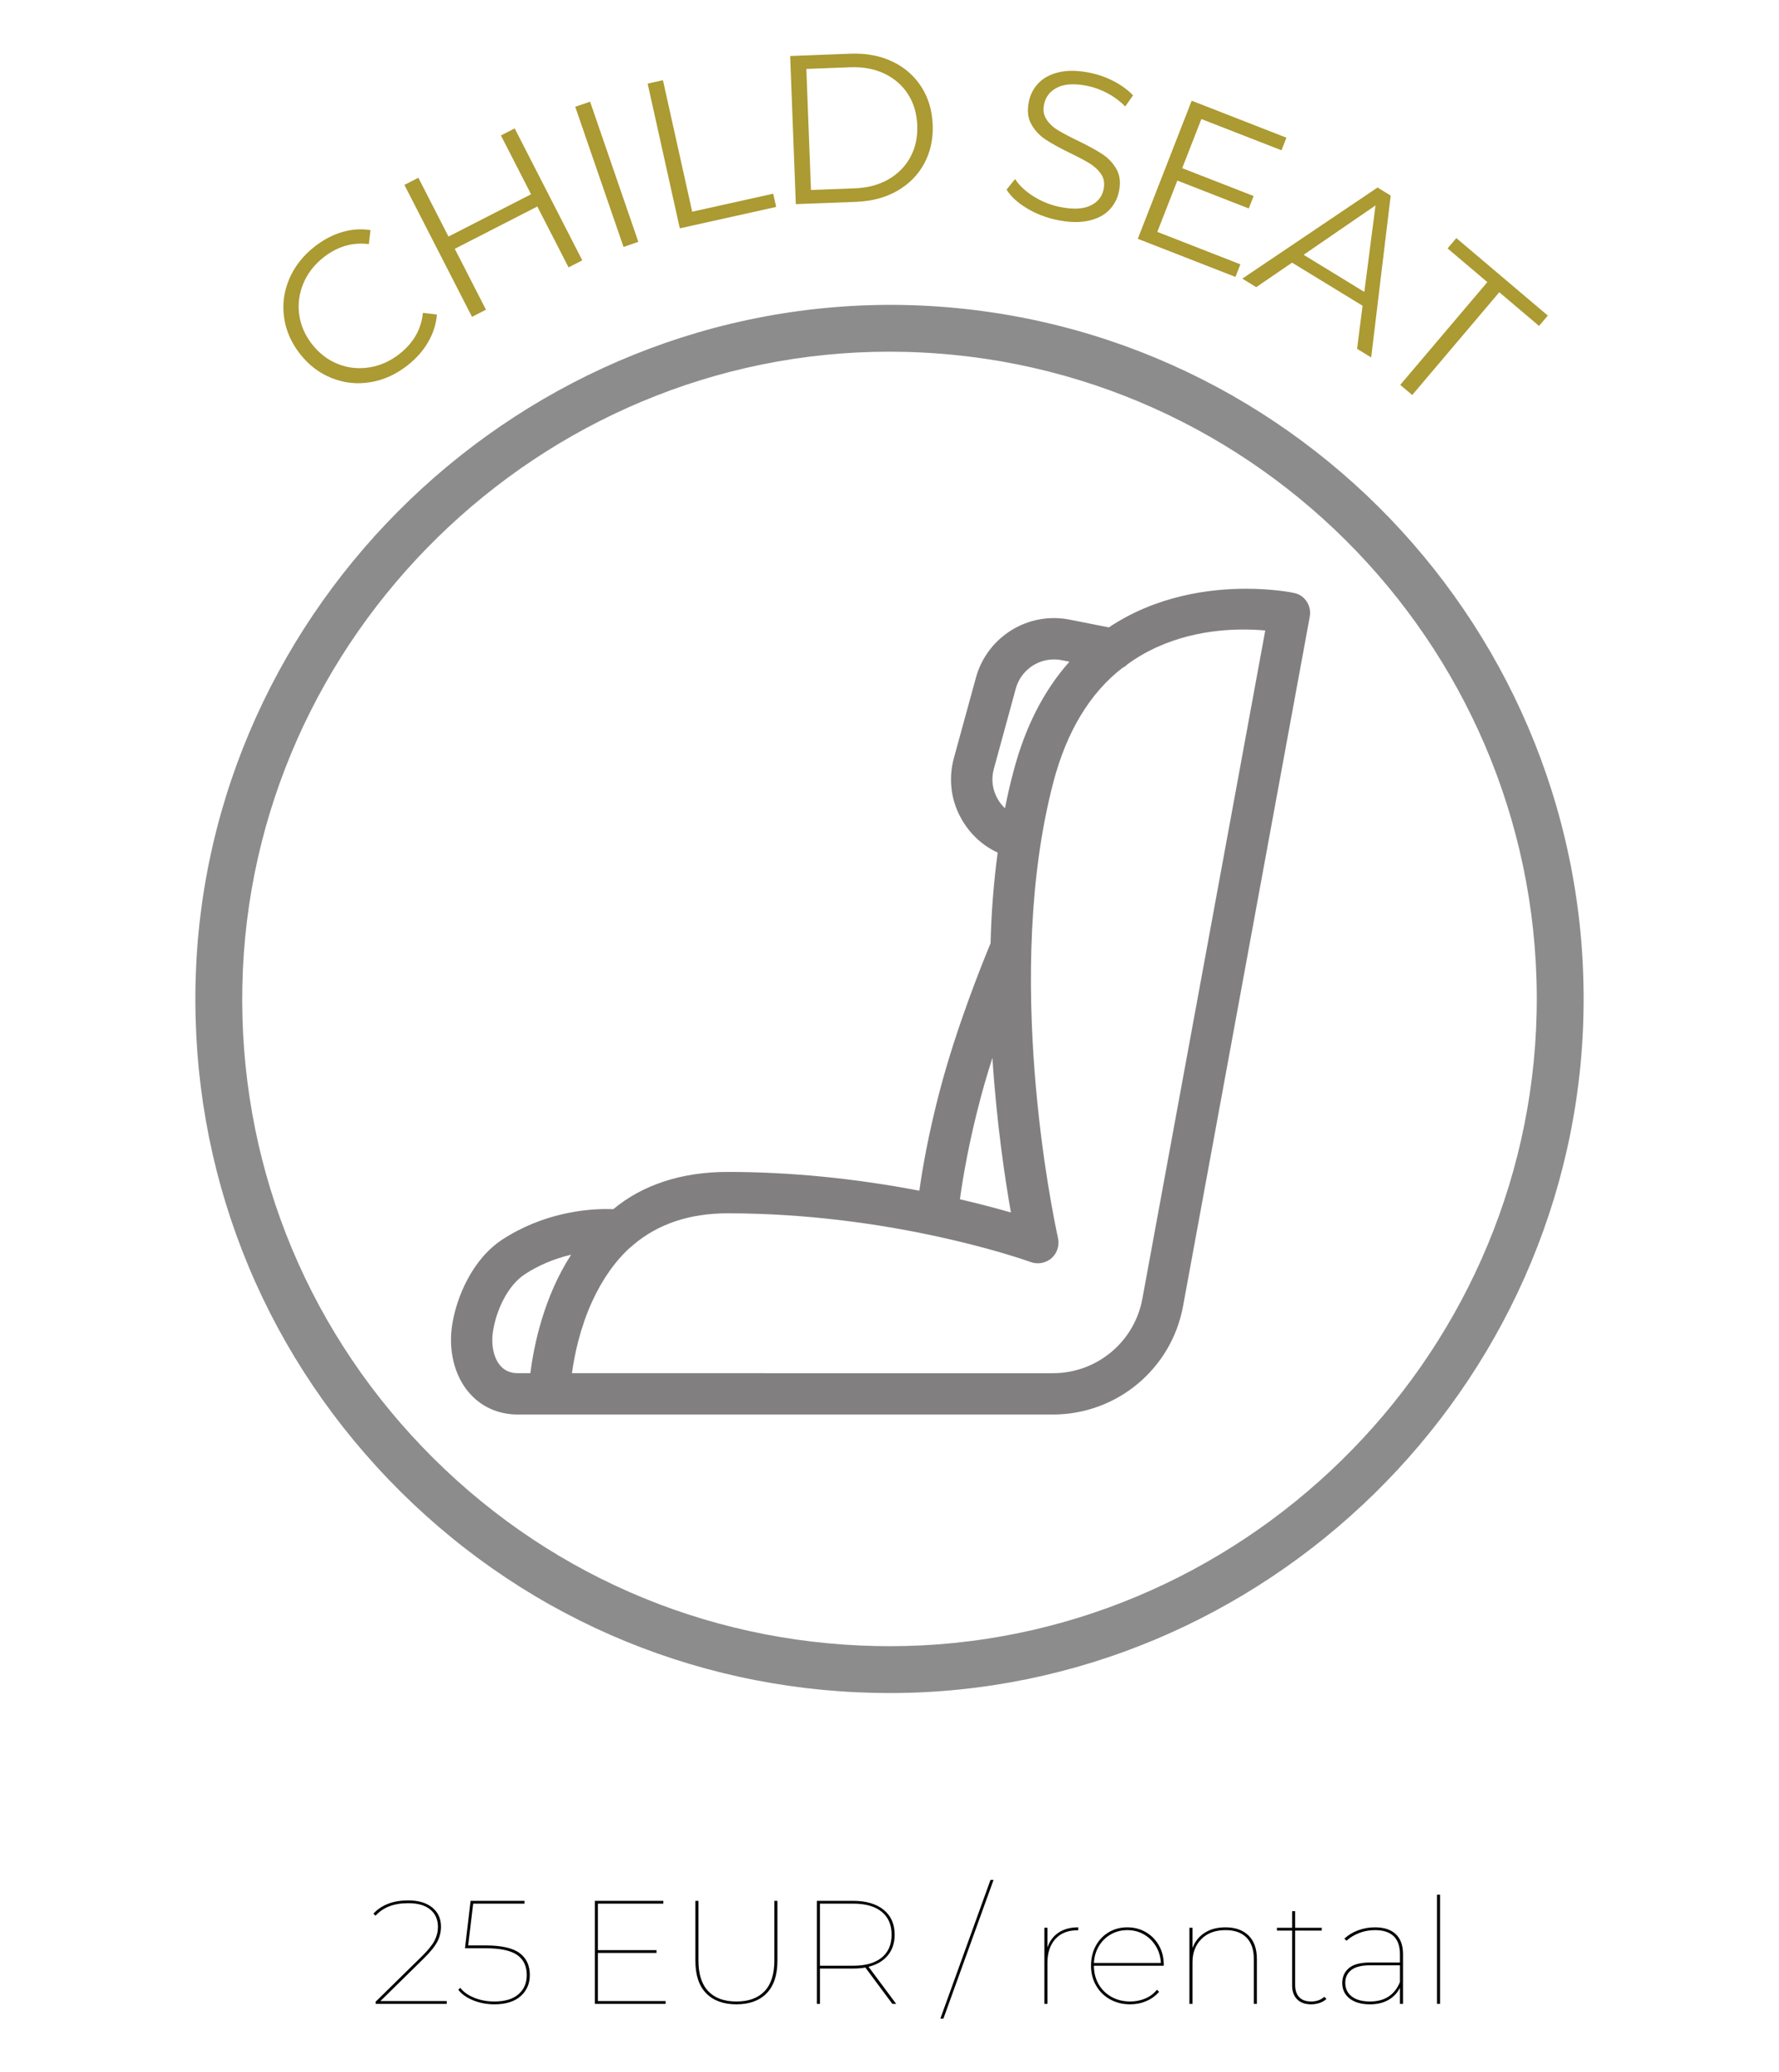 <?xml version="1.0" encoding="iso-8859-1"?>
<!-- Generator: Adobe Illustrator 15.1.0, SVG Export Plug-In . SVG Version: 6.00 Build 0)  -->
<!DOCTYPE svg PUBLIC "-//W3C//DTD SVG 1.1//EN" "http://www.w3.org/Graphics/SVG/1.1/DTD/svg11.dtd">
<svg version="1.1" id="Layer_1" xmlns="http://www.w3.org/2000/svg" xmlns:xlink="http://www.w3.org/1999/xlink" x="0px" y="0px"
	 width="595.28px" height="693.448px" viewBox="0 0 595.28 693.448" style="enable-background:new 0 0 595.28 693.448;"
	 xml:space="preserve">
<rect x="-3141.358" y="319.455" style="fill:#DAC725;" width="14.151" height="21.621"/>
<g>
	<g>
		<g>
			<path d="M149.49,669.648v0.934h-23.784v-0.738l15.402-15.119c2.136-2.102,3.574-3.885,4.317-5.347
				c0.75-1.458,1.117-2.978,1.117-4.555c0-2.461-0.857-4.398-2.564-5.811c-1.707-1.412-4.156-2.121-7.341-2.121
				c-2.442,0-4.563,0.345-6.354,1.038c-1.8,0.689-3.338,1.738-4.624,3.15l-0.712-0.689c2.74-2.955,6.637-4.432,11.689-4.432
				c3.353,0,6.009,0.789,7.977,2.365c1.967,1.573,2.947,3.725,2.947,6.45c0,1.742-0.406,3.399-1.217,4.976
				c-0.813,1.577-2.32,3.449-4.524,5.615l-14.537,14.285H149.49z"/>
			<path d="M173.834,653.564c2.304,1.692,3.452,4.145,3.452,7.364c0,2.89-1.025,5.244-3.069,7.065
				c-2.052,1.826-4.976,2.737-8.772,2.737c-2.572,0-4.961-0.452-7.166-1.355c-2.197-0.903-3.843-2.078-4.93-3.521l0.666-0.643
				c1.019,1.347,2.557,2.449,4.624,3.303c2.066,0.854,4.333,1.278,6.806,1.278c3.528,0,6.208-0.812,8.061-2.438
				c1.845-1.623,2.764-3.766,2.764-6.426c0-2.955-1.064-5.187-3.2-6.698c-2.136-1.512-5.726-2.266-10.771-2.266h-6.706l1.876-15.861
				h18.043v0.938h-17.179l-1.677,13.986h5.842C167.748,651.027,171.53,651.873,173.834,653.564z"/>
			<path d="M222.728,669.648v0.934h-23.686v-34.479h22.92v0.938h-21.901v15.563h19.612v0.938h-19.612v16.106H222.728z"/>
			<path d="M236.292,667.038c-2.403-2.465-3.605-6.094-3.605-10.886v-20.049h1.019v19.999c0,4.532,1.095,7.946,3.276,10.243
				c2.189,2.3,5.328,3.449,9.432,3.449c4.096,0,7.241-1.148,9.423-3.449c2.183-2.296,3.276-5.711,3.276-10.243v-19.999h1.019v20.049
				c0,4.792-1.202,8.42-3.605,10.886c-2.411,2.461-5.78,3.693-10.112,3.693C242.072,670.731,238.704,669.499,236.292,667.038z"/>
			<path d="M298.599,670.582l-9.041-12.164c-1.188,0.23-2.58,0.345-4.172,0.345h-11.023v11.819h-1.019v-34.479h12.042
				c4.371,0,7.793,0.995,10.266,2.981c2.473,1.987,3.712,4.77,3.712,8.348c0,2.76-0.765,5.064-2.288,6.92
				c-1.523,1.856-3.675,3.127-6.454,3.816l9.248,12.413H298.599z M285.492,657.824c4.126,0,7.304-0.903,9.523-2.709
				c2.22-1.803,3.33-4.364,3.33-7.682c0-3.315-1.11-5.875-3.33-7.682s-5.397-2.71-9.523-2.71h-11.13v20.784H285.492z"/>
			<path d="M331.431,629.11h1.019l-16.772,46.398h-1.018L331.431,629.11z"/>
			<path d="M354.243,646.717c1.769-1.164,3.95-1.746,6.561-1.746v0.984h-0.307c-3.153,0-5.61,0.976-7.371,2.932
				c-1.761,1.952-2.641,4.62-2.641,8.003v13.691h-1.019v-25.465h1.019v6.603C351.235,649.549,352.483,647.884,354.243,646.717z"/>
			<path d="M389.411,657.824H366.04c0,2.301,0.521,4.36,1.569,6.182c1.057,1.822,2.503,3.242,4.349,4.26
				c1.845,1.018,3.919,1.527,6.223,1.527c1.8,0,3.484-0.337,5.061-1.011c1.577-0.67,2.871-1.649,3.889-2.928l0.713,0.688
				c-1.156,1.348-2.58,2.381-4.272,3.104c-1.691,0.72-3.491,1.083-5.39,1.083c-2.502,0-4.746-0.551-6.729-1.649
				c-1.982-1.103-3.544-2.637-4.678-4.608c-1.133-1.968-1.707-4.184-1.707-6.649c0-2.461,0.529-4.669,1.578-6.625
				c1.049-1.952,2.502-3.479,4.348-4.578c1.845-1.103,3.92-1.65,6.224-1.65c2.273,0,4.341,0.54,6.2,1.623
				c1.861,1.083,3.33,2.58,4.395,4.482c1.072,1.906,1.6,4.072,1.6,6.503V657.824z M371.683,647.333
				c-1.662,0.953-2.994,2.266-3.996,3.942c-0.996,1.673-1.547,3.544-1.646,5.615h22.406c-0.1-2.071-0.658-3.942-1.676-5.615
				c-1.018-1.676-2.35-2.989-4.012-3.942c-1.661-0.949-3.506-1.428-5.542-1.428C375.188,645.905,373.335,646.384,371.683,647.333z"
				/>
			<path d="M417.774,647.704c1.859,1.822,2.793,4.44,2.793,7.854v15.023h-1.018v-15.023c0-3.12-0.818-5.508-2.465-7.166
				c-1.639-1.657-3.973-2.488-6.989-2.488c-3.422,0-6.124,0.995-8.099,2.982c-1.983,1.986-2.979,4.604-2.979,7.854v13.84h-1.018
				v-25.465h1.018v6.798c0.812-2.167,2.166-3.866,4.064-5.098c1.898-1.229,4.219-1.845,6.967-1.845
				C413.334,644.971,415.905,645.882,417.774,647.704z"/>
			<path d="M443.847,668.905c-0.573,0.593-1.332,1.045-2.266,1.355c-0.926,0.314-1.883,0.471-2.87,0.471
				c-2.028,0-3.599-0.566-4.7-1.699c-1.103-1.133-1.646-2.653-1.646-4.559v-18.418h-5.082v-0.938h5.082v-5.565h1.011v5.565h8.896
				v0.938h-8.896v18.173c0,1.807,0.46,3.185,1.378,4.138c0.911,0.953,2.25,1.428,4.012,1.428c1.76,0,3.215-0.524,4.371-1.577
				L443.847,668.905z"/>
			<path d="M467.05,647.26c1.607,1.527,2.412,3.736,2.412,6.625v16.696h-1.019v-5.416c-0.842,1.738-2.128,3.101-3.835,4.088
				c-1.715,0.984-3.767,1.478-6.178,1.478c-2.909,0-5.19-0.65-6.836-1.948c-1.639-1.293-2.457-3.027-2.457-5.194
				c0-2.036,0.734-3.686,2.204-4.949c1.478-1.267,3.858-1.898,7.142-1.898h9.96v-2.806c0-2.66-0.704-4.662-2.104-6.009
				c-1.409-1.347-3.484-2.021-6.232-2.021c-1.891,0-3.666,0.322-5.305,0.961c-1.646,0.639-3.063,1.504-4.248,2.587l-0.713-0.689
				c1.256-1.183,2.779-2.113,4.578-2.787c1.791-0.67,3.675-1.007,5.643-1.007C463.108,644.971,465.435,645.733,467.05,647.26z
				 M468.443,663.294v-5.615h-10.013c-2.84,0-4.938,0.524-6.27,1.573c-1.34,1.053-2.014,2.48-2.014,4.287
				c0,1.937,0.728,3.464,2.189,4.582c1.455,1.114,3.49,1.673,6.094,1.673C463.314,669.793,466.652,667.627,468.443,663.294z"/>
			<path d="M480.845,634.036h1.018v36.545h-1.018V634.036z"/>
		</g>
	</g>
	<g>
		<path style="fill:#AC9A32;" d="M123.922,127.906c-4.439,0.731-8.734,0.276-12.876-1.366c-4.148-1.638-7.693-4.329-10.648-8.084
			c-2.939-3.751-4.73-7.832-5.343-12.249c-0.62-4.417-0.038-8.704,1.729-12.864c1.784-4.157,4.594-7.762,8.467-10.802
			c2.895-2.273,5.948-3.896,9.156-4.861c3.207-0.964,6.407-1.187,9.568-0.67l-0.559,4.674c-5.466-0.686-10.525,0.8-15.165,4.447
			c-3.077,2.423-5.335,5.336-6.744,8.731c-1.424,3.403-1.883,6.89-1.378,10.461c0.498,3.575,1.937,6.89,4.333,9.933
			c2.403,3.05,5.282,5.232,8.627,6.56c3.36,1.329,6.859,1.704,10.495,1.125c3.637-0.57,6.997-2.075,10.082-4.498
			c4.678-3.682,7.296-8.268,7.847-13.752l4.678,0.563c-0.245,3.2-1.218,6.266-2.917,9.19c-1.684,2.928-3.996,5.527-6.882,7.804
			C132.526,125.288,128.378,127.175,123.922,127.906z"/>
		<path style="fill:#AC9A32;" d="M172.219,42.968L194.84,87.12l-4.593,2.361l-10.449-20.374l-27.62,14.158l10.434,20.371
			l-4.669,2.396l-22.621-44.155l4.669-2.396l10.082,19.682L177.7,65.011L167.618,45.33L172.219,42.968z"/>
		<path style="fill:#AC9A32;" d="M192.481,35.73l4.969-1.707l16.145,46.907l-4.953,1.711L192.481,35.73z"/>
		<path style="fill:#AC9A32;" d="M216.711,27.979l5.121-1.137l9.783,44.002l27.114-6.028l0.988,4.432l-32.244,7.165L216.711,27.979z
			"/>
		<path style="fill:#AC9A32;" d="M264.402,18.74l20.179-0.773c5.252-0.195,9.914,0.678,14.01,2.622
			c4.088,1.948,7.311,4.754,9.676,8.424c2.373,3.671,3.644,7.912,3.828,12.731c0.184,4.815-0.766,9.144-2.841,12.979
			c-2.074,3.839-5.083,6.886-9.018,9.141s-8.513,3.479-13.749,3.682l-20.194,0.765L264.402,18.74z M286.028,63.025
			c4.333-0.168,8.1-1.175,11.291-3.024c3.192-1.849,5.635-4.329,7.311-7.441c1.685-3.115,2.45-6.656,2.297-10.618
			c-0.153-3.965-1.187-7.437-3.093-10.418c-1.913-2.974-4.532-5.263-7.854-6.863c-3.322-1.6-7.157-2.316-11.498-2.151l-14.667,0.559
			l1.546,40.515L286.028,63.025z"/>
		<path style="fill:#AC9A32;" d="M343.503,69.639c-3.062-1.853-5.297-3.919-6.69-6.193l2.849-3.529
			c1.377,2.132,3.414,4.045,6.101,5.745c2.679,1.703,5.565,2.886,8.665,3.541c4.349,0.915,7.771,0.808,10.281-0.325
			c2.512-1.137,4.034-2.974,4.578-5.516c0.406-1.944,0.145-3.617-0.789-5.022s-2.197-2.599-3.773-3.586
			c-1.577-0.984-3.813-2.17-6.706-3.56c-3.46-1.696-6.186-3.2-8.168-4.513c-1.991-1.313-3.583-3.012-4.747-5.099
			c-1.186-2.09-1.453-4.631-0.818-7.636c0.513-2.454,1.639-4.543,3.354-6.281c1.729-1.738,4.049-2.92,6.988-3.56
			c2.925-0.635,6.393-0.532,10.373,0.314c2.764,0.582,5.396,1.539,7.893,2.867s4.57,2.863,6.231,4.616l-2.595,3.72
			c-1.754-1.772-3.713-3.234-5.88-4.39c-2.174-1.164-4.371-1.975-6.583-2.446c-4.257-0.903-7.633-0.758-10.121,0.429
			c-2.502,1.187-4.025,3.077-4.577,5.661c-0.413,1.944-0.146,3.628,0.788,5.056c0.927,1.428,2.213,2.645,3.866,3.644
			c1.638,0.999,3.889,2.189,6.737,3.563c3.367,1.631,6.063,3.104,8.091,4.429c2.006,1.321,3.599,3.005,4.754,5.064
			c1.163,2.055,1.432,4.566,0.804,7.521c-0.521,2.45-1.653,4.543-3.398,6.273c-1.738,1.734-4.104,2.897-7.074,3.499
			c-2.978,0.605-6.461,0.486-10.434-0.36C349.896,72.804,346.558,71.495,343.503,69.639z"/>
		<path style="fill:#AC9A32;" d="M415.049,88.452l-1.639,4.222l-32.688-12.757l18.036-46.214l31.691,12.371l-1.638,4.222
			l-26.815-10.457l-6.416,16.439l23.9,9.324l-1.623,4.16l-23.9-9.328L387.253,77.6L415.049,88.452z"/>
		<path style="fill:#AC9A32;" d="M455.935,102.315l-23.586-14.422l-11.995,8.203l-4.654-2.852l45.242-30.491l4.409,2.699
			l-6.537,54.16l-4.716-2.882L455.935,102.315z M456.524,97.691l3.743-28.948l-24.06,16.52L456.524,97.691z"/>
		<path style="fill:#AC9A32;" d="M497.687,94.407l-13.305-11.272l2.932-3.46l30.613,25.936l-2.939,3.46l-13.305-11.272
			l-29.129,34.391l-4.011-3.391L497.687,94.407z"/>
	</g>
	<path style="fill:#8C8C8C;" d="M297.741,566.567c-0.008,0-0.008,0-0.016,0c-1.623,0-3.276-0.019-4.907-0.05
		c-62.03-1.29-119.842-26.659-162.795-71.426c-42.953-44.775-65.896-103.59-64.603-165.612
		c2.626-127.045,109.715-229.824,237.043-227.416c128.049,2.679,230.053,109.025,227.396,237.062
		C527.251,464.539,423.117,566.567,297.741,566.567z M297.564,117.69c-116.94,0-214.046,95.154-216.466,212.114
		c-1.209,57.838,20.188,112.684,60.239,154.432c40.052,41.747,93.96,65.402,151.802,66.604c1.531,0.035,3.07,0.05,4.586,0.05
		c116.925,0.008,214.023-95.135,216.457-212.09c2.48-119.394-92.643-218.563-212.04-221.059
		C300.611,117.706,299.08,117.69,297.564,117.69z"/>
	<path style="fill:#827F81;" d="M173.313,473.358c-6.614,0-12.31-2.561-16.451-7.411c-4.869-5.699-6.928-14.246-5.512-22.87
		c1.424-8.934,6.676-21.703,16.758-28.282c13.648-8.876,27.75-10.2,34.938-10.2c0.827,0,1.562,0.019,2.182,0.042
		c9.822-8.188,22.928-12.459,38.23-12.459c20.761,0,42.348,2.113,64.173,6.285c1.064-7.655,3.132-19.517,7.065-34.33
		c5.397-20.313,13.52-40.653,16.758-48.454c0.26-10.499,1.095-20.83,2.389-30.36c-4.808-2.22-8.834-5.826-11.667-10.469
		c-3.911-6.422-4.968-13.955-2.978-21.216l7.372-26.9c3.215-11.716,13.947-19.896,26.097-19.896c1.76,0,3.536,0.176,5.273,0.524
		l13.099,2.591c15.976-10.683,33.751-12.934,45.9-12.934c8.78,0,15.317,1.209,16.152,1.436c3.529,0.719,5.88,4.306,5.159,7.984
		l-42.387,230.673c-3.865,21.002-22.161,36.244-43.512,36.244H173.313z M352.353,459.532c14.683,0,27.26-10.483,29.901-24.921
		l41.124-223.623c-2.053-0.184-4.518-0.329-7.281-0.329c-10.449,0-25.683,2.033-38.941,11.716c-0.1,0.272-0.973,0.838-1.607,1.156
		c-10.794,8.344-18.617,21.224-23.064,38.173c-16.85,64.227-0.406,143.676,1.523,152.521c0.581,2.469-0.23,5.072-2.105,6.783
		c-1.324,1.133-2.963,1.742-4.632,1.742c-0.804,0-1.6-0.138-2.351-0.41c-4.715-1.669-47.684-16.313-101.461-16.313
		c-12.7,0-23.325,3.563-31.586,10.595c-0.137,0.176-0.551,0.532-0.964,0.812c-4.945,4.41-9.416,10.736-12.808,18.2
		c-3.988,8.761-5.855,17.63-6.721,23.899H352.353z M191.112,419.878c-5.65,1.328-10.84,3.514-15.456,6.515
		c-5.895,3.843-9.6,12.256-10.656,18.897c-0.766,4.662,0.13,9.029,2.389,11.689c1.47,1.715,3.414,2.553,5.925,2.553h4.148
		C178.626,450.323,181.902,434.129,191.112,419.878z M321.204,401.33c5.871,1.363,11.598,2.844,17.063,4.425
		c-1.859-10.542-4.754-29.427-6.192-51.745c-1.531,4.792-2.87,9.37-4.012,13.668C324.266,381.981,322.245,393.721,321.204,401.33z
		 M352.682,220.672c-5.948,0-11.199,4-12.776,9.729l-7.349,26.896c-0.979,3.537-0.468,7.211,1.446,10.357
		c0.644,1.061,1.401,2.006,2.281,2.825c0.85-4.34,1.784-8.386,2.84-12.31c3.852-14.759,10.144-27.107,18.725-36.733l-2.595-0.513
		C354.412,220.752,353.585,220.672,352.682,220.672z"/>
</g>
</svg>
